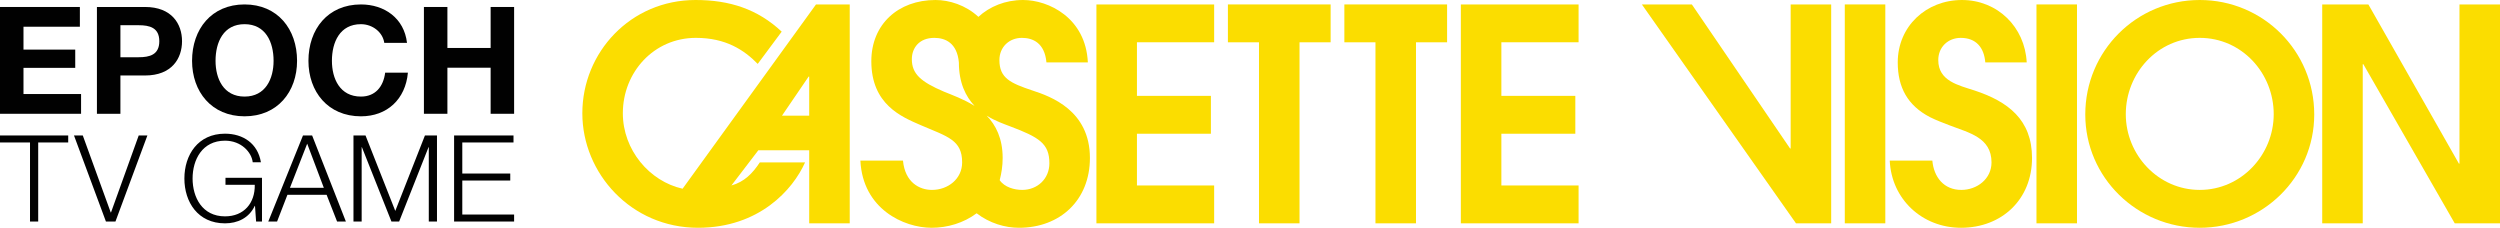 <?xml version="1.0" encoding="utf-8"?>
<!-- Generator: Adobe Illustrator 25.2.3, SVG Export Plug-In . SVG Version: 6.00 Build 0)  -->
<svg version="1.1" id="Layer_1" xmlns="http://www.w3.org/2000/svg" xmlns:xlink="http://www.w3.org/1999/xlink" x="0px" y="0px"
	 viewBox="0 0 3839 349.77" style="enable-background:new 0 0 3839 349.77;" xml:space="preserve">
<style type="text/css">
	.st0{fill:#010101;}
	.st1{fill:#871A1C;}
	.st2{fill:#FBDD00;}
	.st3{fill:#FFFFFF;}
</style>
<g>
	<g>
		<g>
			<path class="st0" d="M0,10.72h122.65v30.32H36.06v35.14h79.47v28.02H36.06v40.2h88.43v30.32H0V10.72z"/>
			<path class="st0" d="M148.84,10.72h73.96c40.89,0,56.73,25.95,56.73,52.59c0,26.65-15.85,52.6-56.73,52.6h-37.9v58.8h-36.06
				V10.72z M184.91,87.89h28.02c16.77,0,31.7-3.67,31.7-24.58c0-20.9-14.93-24.58-31.7-24.58h-28.02V87.89z"/>
			<path class="st0" d="M375.55,6.81c50.76,0,80.62,37.89,80.62,86.59c0,47.32-29.86,85.21-80.62,85.21
				c-50.76,0-80.62-37.89-80.62-85.21C294.93,44.71,324.79,6.81,375.55,6.81z M375.55,148.3c32.39,0,44.56-27.56,44.56-54.89
				c0-28.71-12.17-56.28-44.56-56.28c-32.39,0-44.56,27.57-44.56,56.28C330.99,120.74,343.17,148.3,375.55,148.3z"/>
			<path class="st0" d="M590.09,65.84c-2.3-16.31-17.92-28.71-35.83-28.71c-32.39,0-44.56,27.57-44.56,56.28
				c0,27.33,12.17,54.89,44.56,54.89c22.05,0,34.45-15.16,37.21-36.75h34.91c-3.68,40.89-31.93,67.07-72.12,67.07
				c-50.76,0-80.62-37.89-80.62-85.21c0-48.7,29.86-86.59,80.62-86.59c36.06,0,66.38,21.13,70.74,59.03H590.09z"/>
			<path class="st0" d="M650.97,10.72h36.06v62.94h66.38V10.72h36.06v164h-36.06v-70.74h-66.38v70.74h-36.06V10.72z"/>
		</g>
		<g>
			<g>
				<path class="st0" d="M0,208.05h104.74v10.73H58.66v121.4H46.08v-121.4H0V208.05z"/>
				<path class="st0" d="M113.63,208.05h13.51l42.93,118.25h0.37L213,208.05h13.32l-49.04,132.13h-14.62L113.63,208.05z"/>
				<path class="st0" d="M402.32,340.18h-9.07l-1.67-24.05h-0.37c-8.88,18.87-26.65,26.83-45.71,26.83
					c-41.64,0-62.36-32.75-62.36-68.84c0-36.09,20.73-68.84,62.36-68.84c27.76,0,50.34,14.99,55.15,43.86h-12.58
					c-1.67-15.17-17.4-33.12-42.56-33.12c-34.98,0-49.78,29.24-49.78,58.1c0,28.87,14.8,58.11,49.78,58.11
					c29.24,0,46.26-20.54,45.71-48.48h-44.97V273h56.07V340.18z"/>
				<path class="st0" d="M465.25,208.05h14.06l51.82,132.13h-13.51l-16.1-41.09h-60.14l-15.91,41.09h-13.51L465.25,208.05z
					 M445.26,288.36h52l-25.54-67.73L445.26,288.36z"/>
				<path class="st0" d="M542.79,208.05h18.51L607,323.89l45.52-115.85h18.51v132.13h-12.58V226h-0.37l-45.15,114.18h-11.84
					L555.74,226h-0.37v114.18h-12.58V208.05z"/>
				<path class="st0" d="M697.31,208.05h91.23v10.73H709.9v47.75h73.65v10.74H709.9v52.18h79.57v10.74h-92.16V208.05z"/>
			</g>
		</g>
	</g>
	<g>
		<g>
			<path class="st2" d="M1242.61,342.95v-112.2h-78.12l-41.33,54.06c19.53-5.45,32.25-18.17,43.6-35.43h69.51
				c-18.63,41.79-70.41,100.39-164.45,100.39c-102.65,0-177.59-83.58-177.59-175.79C894.22,80.4,968.26,0,1068.18,0
				c52.25,0,95.4,14.08,132.19,48.6l-36.8,49.52c-20.89-21.35-49.05-39.98-94.92-39.98c-64.51,0-112.21,52.69-112.21,115.83
				c0,56.33,40.89,104.48,91.76,115.83L1253.06,6.81h51.78v336.14H1242.61z M1242.61,117.65h-0.91l-40.87,59.96h41.78V117.65z"/>
		</g>
		<g>
			<path class="st2" d="M1564.67,349.77c-20.89,0-44.98-6.81-64.96-22.26c-19.98,14.99-44.96,22.26-69.03,22.26
				c-43.16,0-105.85-29.07-109.48-103.11h65.41c3.18,33.62,25.44,44.97,44.51,44.97c24.54,0,46.34-16.81,46.34-42.24
				c0-34.52-22.25-39.52-63.6-57.23c-29.53-12.72-75.85-31.8-75.85-98.12C1338,37.25,1379.33,0,1436.56,0
				c20.91,0,46.34,7.72,65.87,25.89C1519.69,9.99,1543.77,0,1571.03,0c39.05,0,96.29,27.25,99.47,95.85h-63.58
				c-2.73-29.98-20.91-37.7-37.71-37.7c-19.53,0-34.53,14.08-34.53,34.07c0,27.71,16.82,35.43,50.87,46.79
				c27.71,9.09,88.12,30.43,88.12,103.57C1673.68,307.07,1628.26,349.77,1564.67,349.77z M1472.45,95.85
				c-2.73-29.98-20.89-37.7-37.71-37.7c-23.16,0-34.51,15.44-34.51,32.71c0,22.26,13.16,34.52,49.51,49.97
				c12.27,5,29.98,11.35,46.78,21.8C1482.91,148.08,1472.45,127.19,1472.45,95.85z M1551.03,193.96
				c-9.53-3.63-22.71-8.17-35.87-16.35c14.07,14.54,24.53,34.98,24.53,64.96c0,12.26-1.82,23.62-4.55,34.07
				c7.27,10.9,22.71,14.99,34.53,14.99c23.62,0,41.78-17.26,41.78-40.88C1611.45,220.31,1595.55,210.77,1551.03,193.96z"/>
		</g>
		<g>
			<path class="st2" d="M1683.66,342.95V6.81h180.79v58.14h-118.56v82.22h113.56v58.14h-113.56v79.49h118.56v58.14H1683.66z"/>
		</g>
		<path class="st2" d="M2112.18,64.96h-47.77V6.81h157.75v58.14h-47.77v278h-62.22V64.96"/>
		<path class="st2" d="M1933.33,64.96h-47.77V6.81h157.75v58.14h-47.77v278h-62.22V64.96"/>
		<g>
			<path class="st2" d="M2243.27,342.95V6.81h180.79v58.14h-118.56v82.22h113.56v58.14h-113.56v79.49h118.56v58.14H2243.27z"/>
		</g>
		<g>
			<path class="st2" d="M2757.92,342.95L2521.26,6.81h76.76l150.81,221.22h0.91V6.81h62.23v336.14H2757.92z"/>
		</g>
		<g>
			<path class="st2" d="M2832.86,342.95V6.81h62.23v336.14H2832.86z"/>
		</g>
		<g>
			<path class="st2" d="M3011.37,349.77c-59.49,0-106.74-43.61-109.47-103.11h65.41c2.27,25.44,17.73,44.97,44.52,44.97
				c24.07,0,46.33-16.81,46.33-42.24c0-38.16-34.53-45.43-64.05-56.78c-10.45-4.09-20.44-7.72-30.43-12.72
				c-34.07-17.71-49.51-45.42-49.51-84.03c0-55.42,43.6-95.85,98.58-95.85c54.51,0,96.74,41.34,99.47,95.85h-63.6
				c-1.82-22.71-14.07-37.7-37.69-37.7c-19.54,0-34.53,14.08-34.53,34.07c0,32.25,30.89,38.61,55.87,46.79
				c50.87,16.81,88.12,44.52,88.12,103.57C3120.41,306.16,3074.06,349.77,3011.37,349.77z"/>
		</g>
		<g>
			<path class="st2" d="M3127.21,342.95V6.81h62.22v336.14H3127.21z"/>
		</g>
		<g>
			<path class="st2" d="M3377.95,349.77c-96.3,0-175.79-77.22-175.79-173.97C3202.16,78.13,3280.74,0,3377.95,0
				c97.2,0,175.79,78.13,175.79,175.79C3553.74,272.55,3474.25,349.77,3377.95,349.77z M3377.95,58.14
				c-64.51,0-113.58,54.06-113.58,117.19c0,62.68,49.98,116.29,113.58,116.29c63.58,0,113.56-53.6,113.56-116.29
				C3491.51,112.2,3442.44,58.14,3377.95,58.14z"/>
		</g>
		<g>
			<path class="st2" d="M3769.49,342.95L3629.14,98.57h-0.91v244.38h-62.23V6.81h70.87l138.99,244.38h0.91V6.81H3839v336.14H3769.49
				z"/>
		</g>
	</g>
</g>
</svg>

